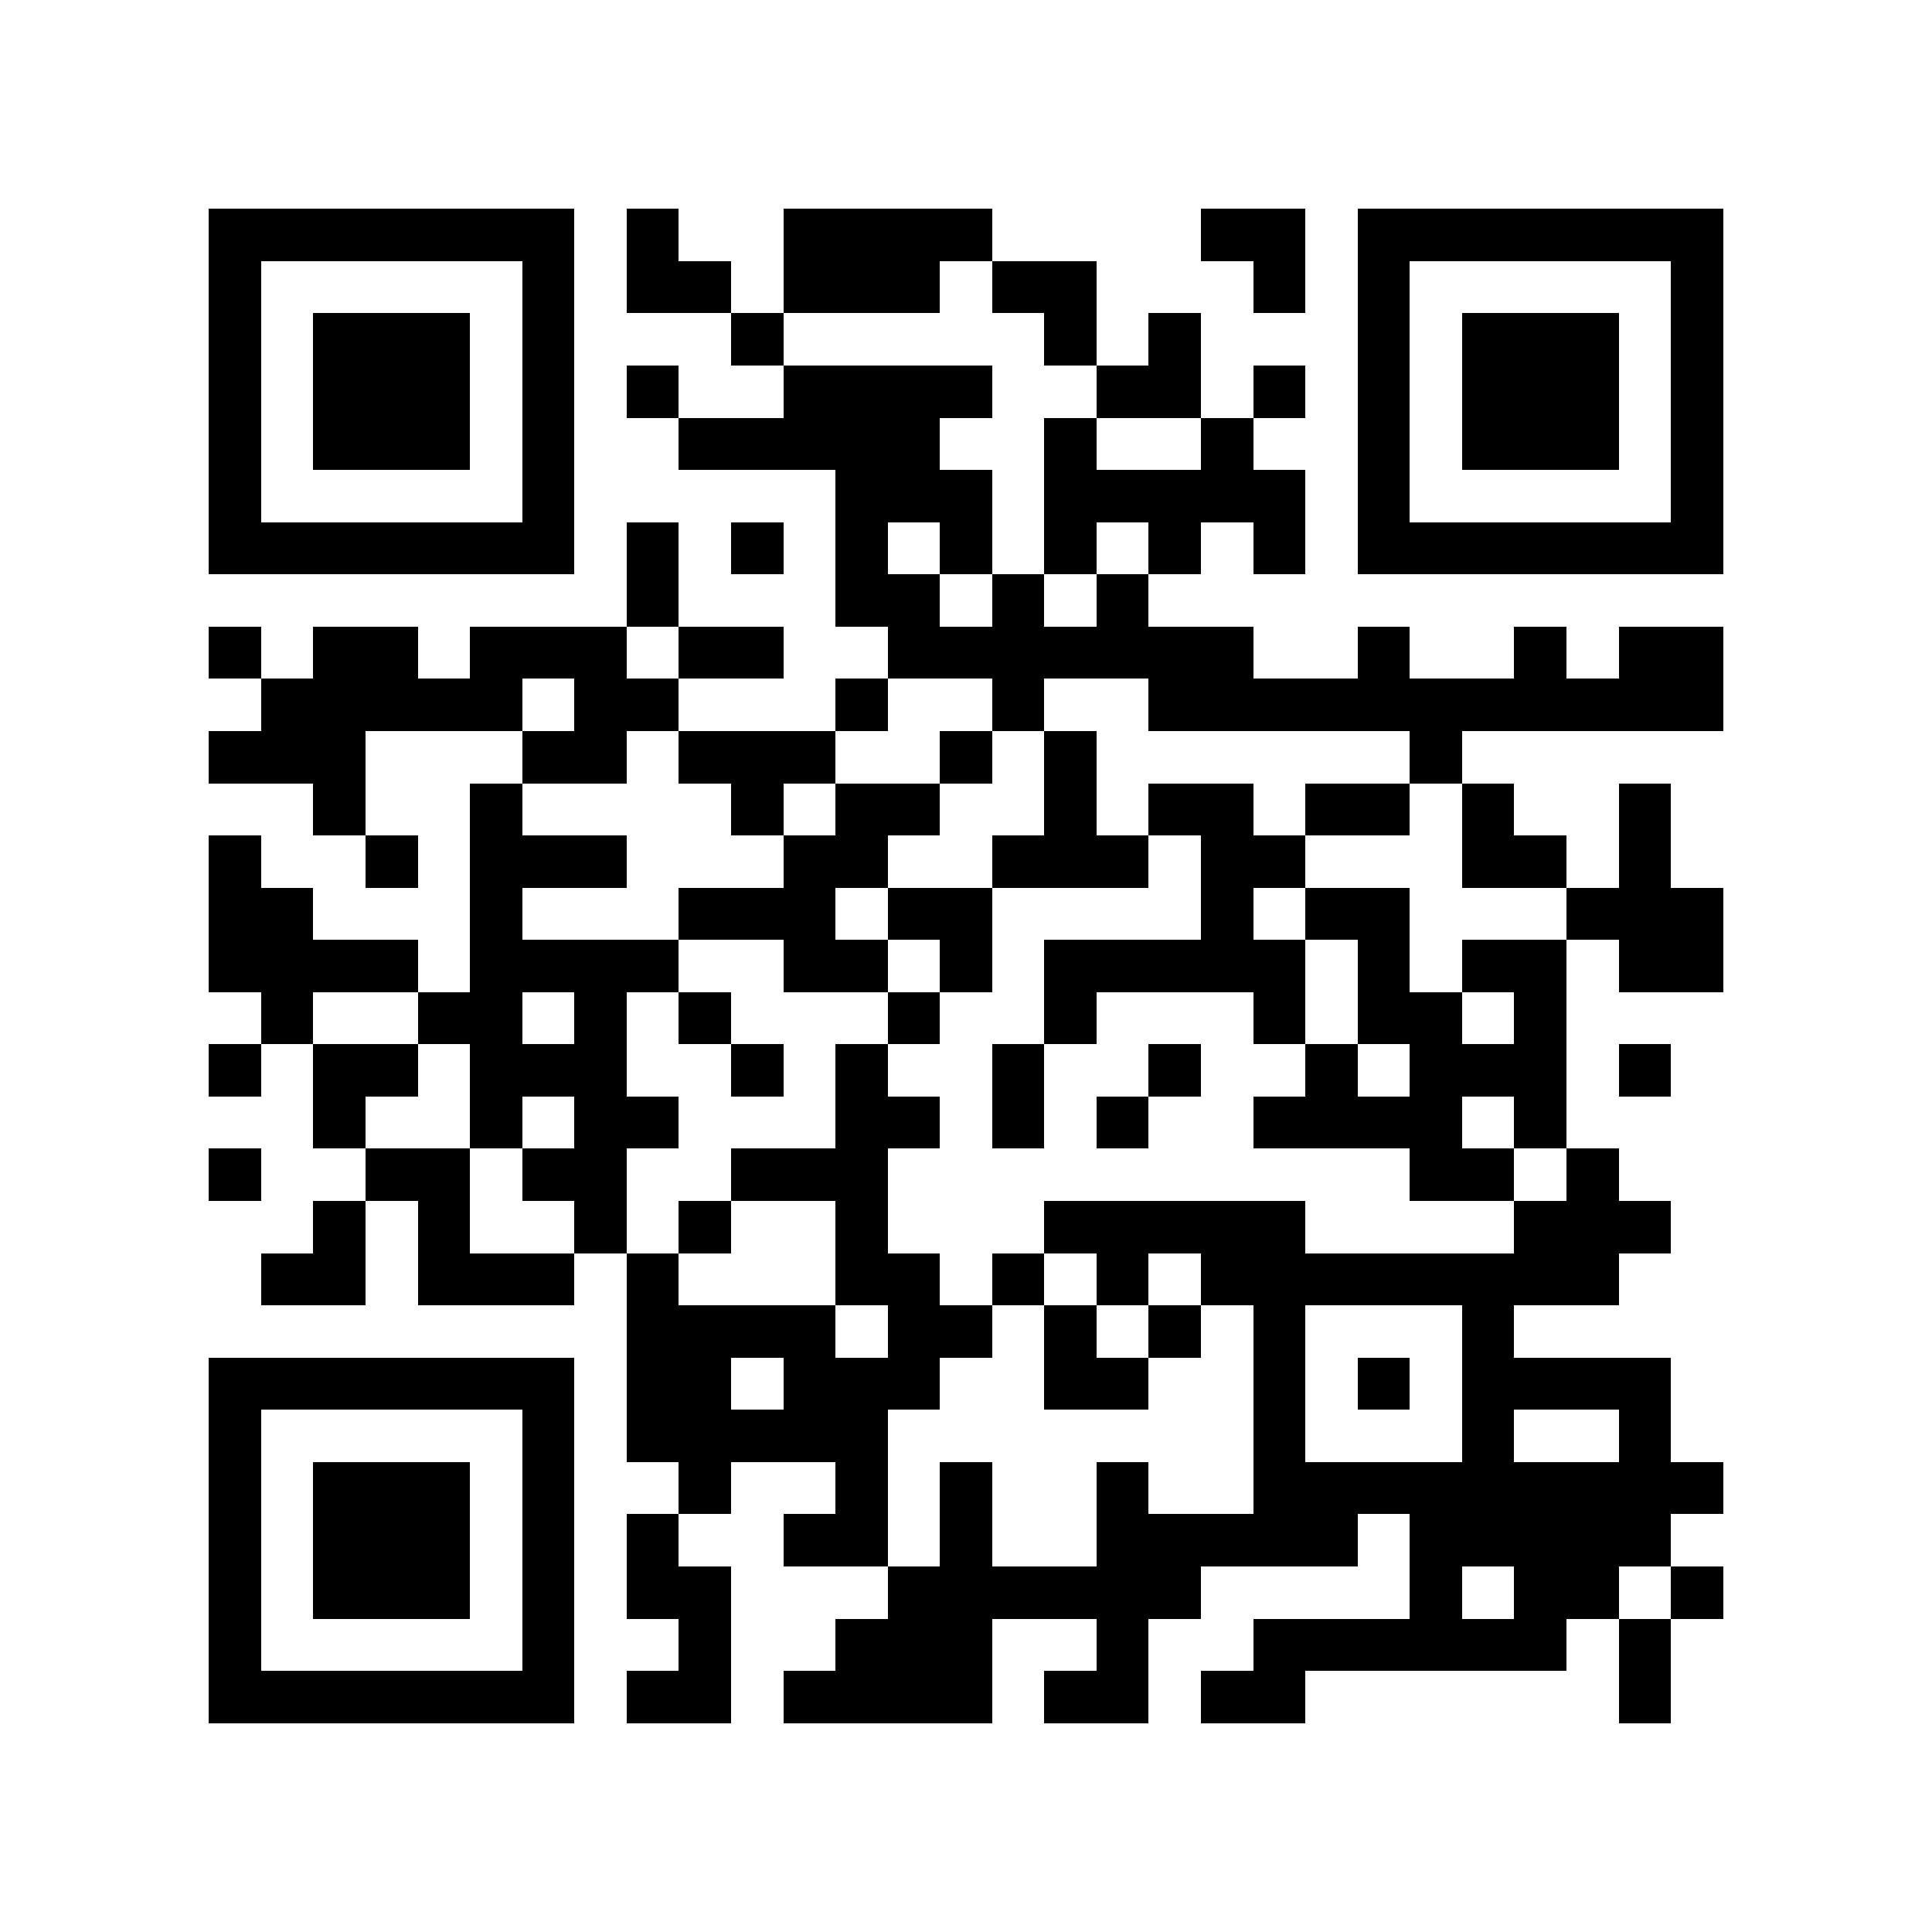 <?xml version="1.0" encoding="utf-8"?><!DOCTYPE svg PUBLIC "-//W3C//DTD SVG 1.1//EN" "http://www.w3.org/Graphics/SVG/1.1/DTD/svg11.dtd"><svg xmlns="http://www.w3.org/2000/svg" viewBox="0 0 37 37" shape-rendering="crispEdges"><path fill="#ffffff" d="M0 0h37v37H0z"/><path stroke="#000000" d="M4 4.5h7m1 0h1m2 0h4m4 0h2m1 0h7M4 5.5h1m5 0h1m1 0h2m1 0h3m1 0h2m3 0h1m1 0h1m5 0h1M4 6.5h1m1 0h3m1 0h1m3 0h1m5 0h1m1 0h1m3 0h1m1 0h3m1 0h1M4 7.5h1m1 0h3m1 0h1m1 0h1m2 0h4m2 0h2m1 0h1m1 0h1m1 0h3m1 0h1M4 8.5h1m1 0h3m1 0h1m2 0h5m2 0h1m2 0h1m2 0h1m1 0h3m1 0h1M4 9.5h1m5 0h1m5 0h3m1 0h5m1 0h1m5 0h1M4 10.5h7m1 0h1m1 0h1m1 0h1m1 0h1m1 0h1m1 0h1m1 0h1m1 0h7M12 11.5h1m3 0h2m1 0h1m1 0h1M4 12.5h1m1 0h2m1 0h3m1 0h2m2 0h7m2 0h1m2 0h1m1 0h2M5 13.5h5m1 0h2m3 0h1m2 0h1m2 0h11M4 14.5h3m3 0h2m1 0h3m2 0h1m1 0h1m6 0h1M6 15.5h1m2 0h1m4 0h1m1 0h2m2 0h1m1 0h2m1 0h2m1 0h1m2 0h1M4 16.5h1m2 0h1m1 0h3m3 0h2m2 0h3m1 0h2m3 0h2m1 0h1M4 17.5h2m3 0h1m3 0h3m1 0h2m4 0h1m1 0h2m3 0h3M4 18.5h4m1 0h4m2 0h2m1 0h1m1 0h5m1 0h1m1 0h2m1 0h2M5 19.5h1m2 0h2m1 0h1m1 0h1m3 0h1m2 0h1m3 0h1m1 0h2m1 0h1M4 20.5h1m1 0h2m1 0h3m2 0h1m1 0h1m2 0h1m2 0h1m2 0h1m1 0h3m1 0h1M6 21.5h1m2 0h1m1 0h2m3 0h2m1 0h1m1 0h1m2 0h4m1 0h1M4 22.5h1m2 0h2m1 0h2m2 0h3m10 0h2m1 0h1M6 23.5h1m1 0h1m2 0h1m1 0h1m2 0h1m3 0h5m4 0h3M5 24.5h2m1 0h3m1 0h1m3 0h2m1 0h1m1 0h1m1 0h8M12 25.5h4m1 0h2m1 0h1m1 0h1m1 0h1m3 0h1M4 26.5h7m1 0h2m1 0h3m2 0h2m2 0h1m1 0h1m1 0h4M4 27.5h1m5 0h1m1 0h5m7 0h1m3 0h1m2 0h1M4 28.5h1m1 0h3m1 0h1m2 0h1m2 0h1m1 0h1m2 0h1m2 0h9M4 29.5h1m1 0h3m1 0h1m1 0h1m2 0h2m1 0h1m2 0h5m1 0h5M4 30.5h1m1 0h3m1 0h1m1 0h2m3 0h6m4 0h1m1 0h2m1 0h1M4 31.5h1m5 0h1m2 0h1m2 0h3m2 0h1m2 0h6m1 0h1M4 32.5h7m1 0h2m1 0h4m1 0h2m1 0h2m6 0h1"/></svg>
